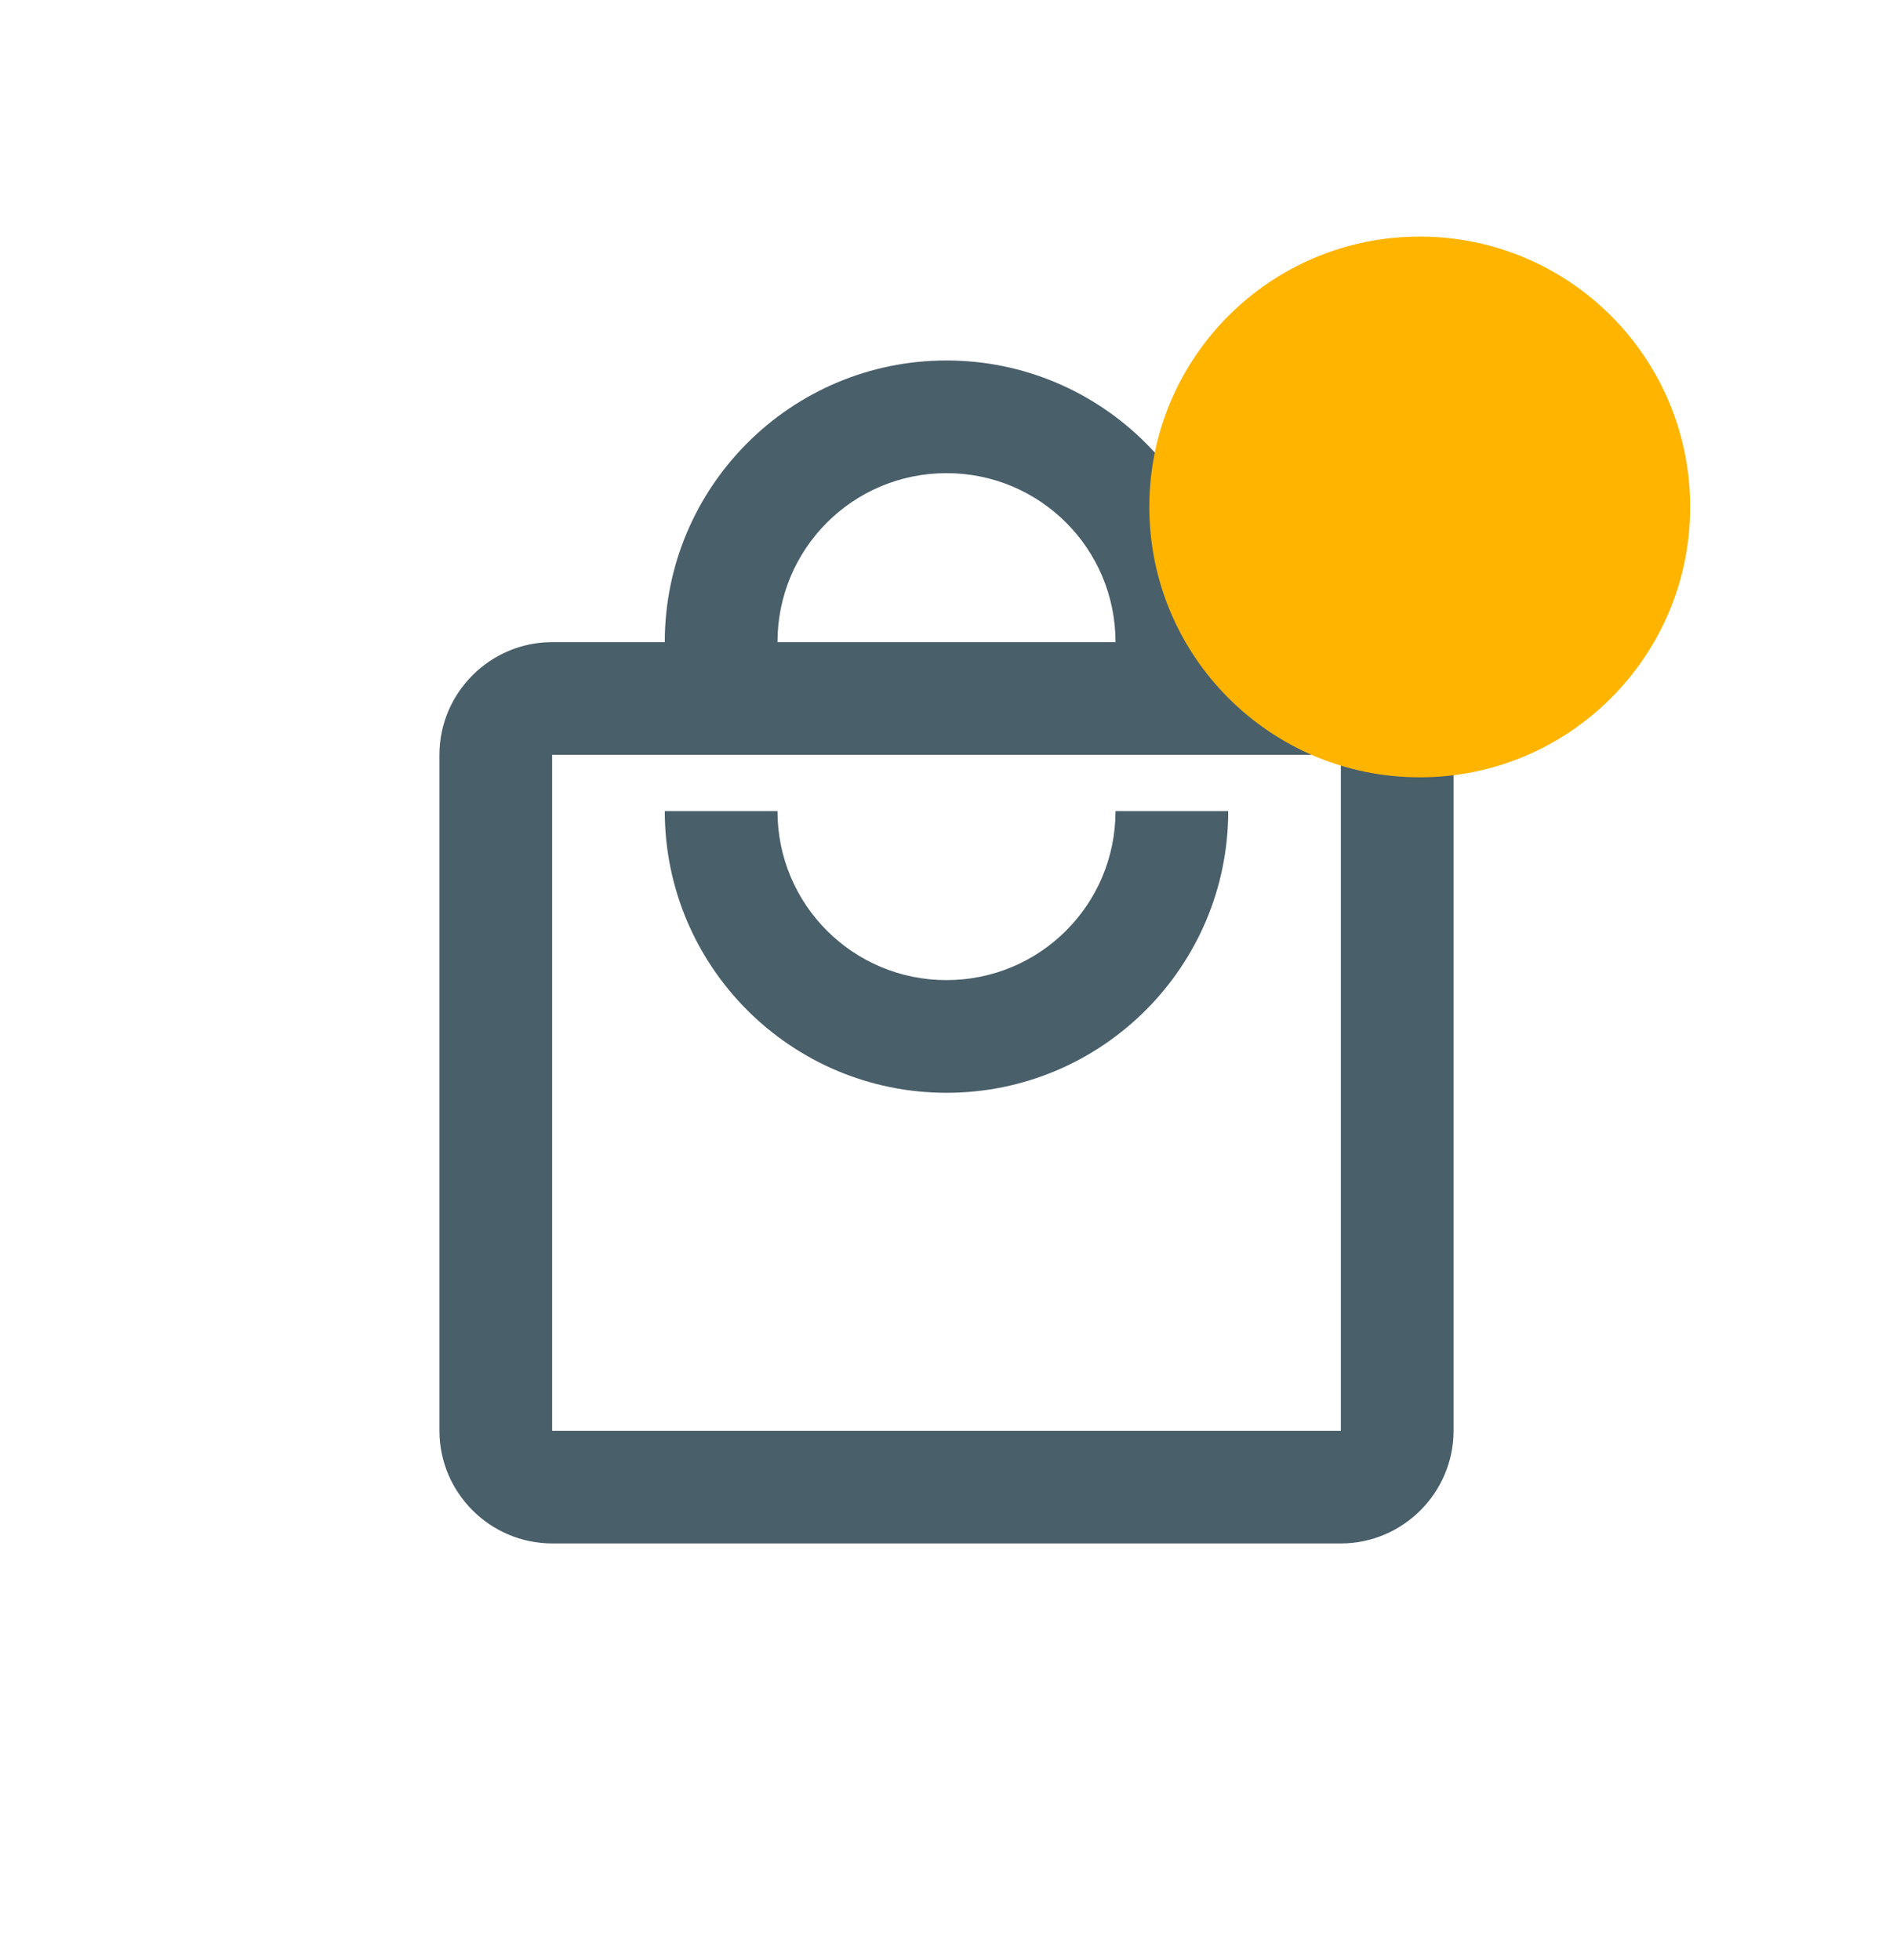 <svg width="28" height="29" viewBox="0 0 28 29" fill="none" xmlns="http://www.w3.org/2000/svg">
<path d="M19.833 9.5H18.167C18.167 7.2 16.3 5.333 14 5.333C11.7 5.333 9.833 7.2 9.833 9.5H8.167C7.25 9.5 6.5 10.25 6.5 11.167V21.167C6.5 22.084 7.25 22.834 8.167 22.834H19.833C20.75 22.834 21.5 22.084 21.5 21.167V11.167C21.5 10.25 20.75 9.5 19.833 9.5ZM14 7C15.383 7 16.5 8.117 16.5 9.5H11.5C11.5 8.117 12.617 7 14 7ZM19.833 21.167H8.167V11.167H19.833V21.167ZM14 14.5C12.617 14.5 11.5 13.383 11.5 12H9.833C9.833 14.3 11.7 16.167 14 16.167C16.3 16.167 18.167 14.3 18.167 12H16.5C16.5 13.383 15.383 14.5 14 14.5Z" fill="#495F6A"/>
<g clip-path="url(#clip0_2459_20459)">
<circle cx="21" cy="7.5" r="4" fill="#FFB400"/>
</g>
<defs>
<clipPath id="clip0_2459_20459">
<rect width="8" height="8" fill="white" transform="translate(17 3.5)"/>
</clipPath>
</defs>
</svg>
